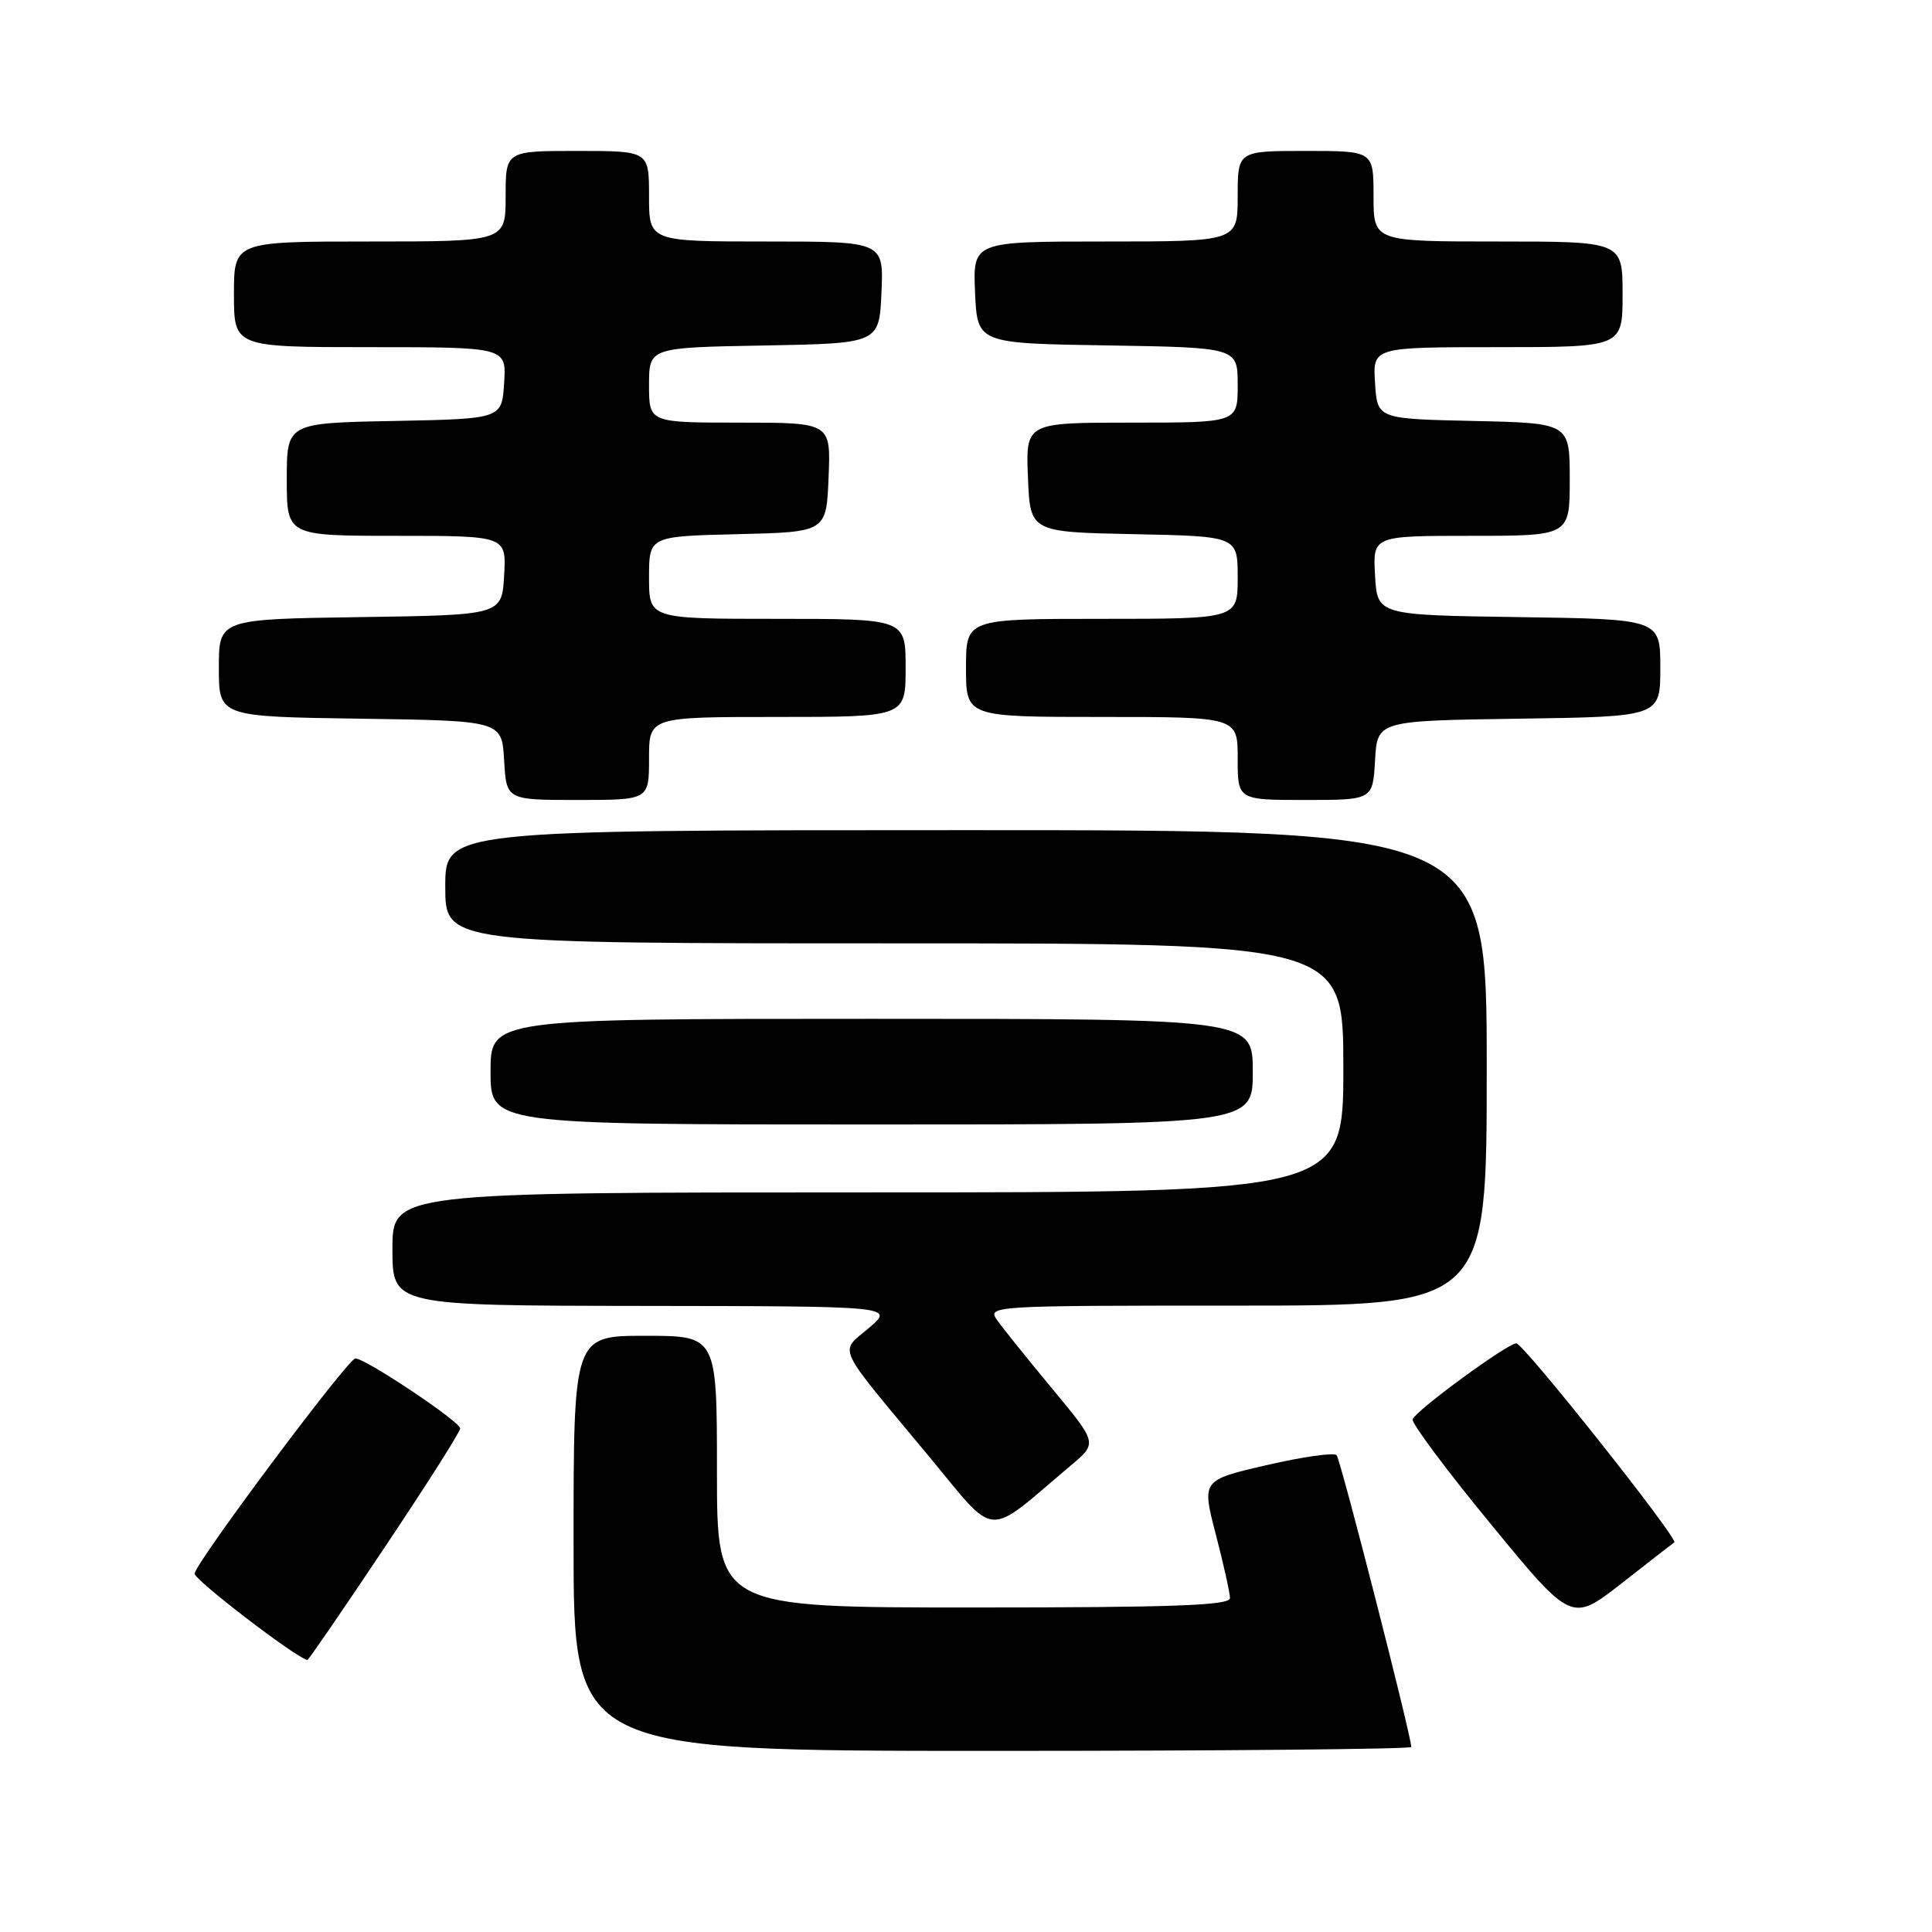 <?xml version="1.0" encoding="UTF-8" standalone="no"?>
<!DOCTYPE svg PUBLIC "-//W3C//DTD SVG 1.1//EN" "http://www.w3.org/Graphics/SVG/1.1/DTD/svg11.dtd" >
<svg xmlns="http://www.w3.org/2000/svg" xmlns:xlink="http://www.w3.org/1999/xlink" version="1.1" viewBox="0 0 256 256">
 <g >
 <path fill="currentColor"
d=" M 187.00 231.48 C 187.00 230.02 177.63 193.40 177.11 192.82 C 176.77 192.44 172.61 193.03 167.87 194.13 C 159.23 196.12 159.23 196.12 161.10 203.31 C 162.13 207.27 162.97 211.06 162.98 211.75 C 163.00 212.73 155.54 213.00 129.00 213.00 C 95.00 213.00 95.00 213.00 95.00 195.00 C 95.00 177.00 95.00 177.00 85.50 177.00 C 76.00 177.00 76.00 177.00 76.00 204.50 C 76.00 232.00 76.00 232.00 131.50 232.00 C 162.03 232.00 187.00 231.77 187.00 231.48 Z  M 50.98 205.02 C 56.49 196.79 60.99 189.70 60.98 189.27 C 60.95 188.36 48.44 180.00 47.09 180.00 C 46.14 180.00 26.17 206.70 25.78 208.50 C 25.61 209.24 39.27 219.71 40.73 219.96 C 40.86 219.98 45.48 213.26 50.98 205.02 Z  M 221.85 204.37 C 222.46 203.95 201.87 178.00 200.92 178.00 C 199.75 178.00 187.61 186.89 187.18 188.06 C 187.00 188.55 191.66 194.80 197.55 201.96 C 208.24 214.98 208.24 214.98 214.87 209.80 C 218.52 206.94 221.66 204.50 221.85 204.37 Z  M 141.95 194.13 C 145.41 191.22 145.41 191.22 139.45 184.04 C 136.18 180.10 132.88 176.00 132.13 174.93 C 130.78 173.03 131.33 173.00 163.88 173.00 C 197.00 173.00 197.00 173.00 197.00 141.50 C 197.00 110.00 197.00 110.00 128.00 110.00 C 59.00 110.00 59.00 110.00 59.00 117.50 C 59.00 125.00 59.00 125.00 118.50 125.00 C 178.00 125.00 178.00 125.00 178.00 141.50 C 178.00 158.00 178.00 158.00 115.00 158.00 C 52.00 158.00 52.00 158.00 52.00 165.50 C 52.00 173.00 52.00 173.00 85.25 173.04 C 118.50 173.08 118.50 173.08 115.14 175.96 C 111.20 179.32 110.51 177.84 122.92 192.77 C 132.31 204.07 130.34 203.92 141.95 194.13 Z  M 166.00 142.00 C 166.00 135.00 166.00 135.00 115.50 135.00 C 65.00 135.00 65.00 135.00 65.00 142.00 C 65.00 149.00 65.00 149.00 115.50 149.00 C 166.00 149.00 166.00 149.00 166.00 142.00 Z  M 86.00 100.50 C 86.00 95.00 86.00 95.00 103.00 95.00 C 120.00 95.00 120.00 95.00 120.00 88.50 C 120.00 82.00 120.00 82.00 103.00 82.00 C 86.00 82.00 86.00 82.00 86.00 76.53 C 86.00 71.06 86.00 71.06 97.75 70.78 C 109.50 70.50 109.50 70.50 109.79 63.25 C 110.09 56.00 110.09 56.00 98.04 56.00 C 86.00 56.00 86.00 56.00 86.00 51.03 C 86.00 46.05 86.00 46.05 101.25 45.78 C 116.50 45.50 116.50 45.50 116.80 38.75 C 117.09 32.00 117.09 32.00 101.55 32.00 C 86.00 32.00 86.00 32.00 86.00 26.00 C 86.00 20.00 86.00 20.00 76.50 20.00 C 67.00 20.00 67.00 20.00 67.00 26.00 C 67.00 32.00 67.00 32.00 49.00 32.00 C 31.00 32.00 31.00 32.00 31.00 39.00 C 31.00 46.00 31.00 46.00 49.05 46.00 C 67.11 46.00 67.11 46.00 66.80 50.75 C 66.50 55.50 66.50 55.50 52.25 55.78 C 38.00 56.05 38.00 56.05 38.00 63.53 C 38.00 71.00 38.00 71.00 52.55 71.00 C 67.10 71.00 67.10 71.00 66.80 76.25 C 66.50 81.50 66.50 81.50 47.75 81.77 C 29.00 82.04 29.00 82.04 29.00 88.50 C 29.00 94.96 29.00 94.96 47.75 95.23 C 66.50 95.50 66.50 95.50 66.80 100.75 C 67.10 106.00 67.10 106.00 76.55 106.00 C 86.00 106.00 86.00 106.00 86.00 100.50 Z  M 182.20 100.75 C 182.50 95.50 182.50 95.50 201.25 95.23 C 220.00 94.96 220.00 94.96 220.00 88.50 C 220.00 82.04 220.00 82.04 201.25 81.77 C 182.50 81.50 182.50 81.50 182.20 76.25 C 181.90 71.00 181.90 71.00 194.95 71.00 C 208.00 71.00 208.00 71.00 208.00 63.53 C 208.00 56.06 208.00 56.06 195.25 55.78 C 182.50 55.50 182.50 55.50 182.20 50.75 C 181.89 46.00 181.89 46.00 198.45 46.00 C 215.00 46.00 215.00 46.00 215.00 39.00 C 215.00 32.00 215.00 32.00 198.50 32.00 C 182.00 32.00 182.00 32.00 182.00 26.00 C 182.00 20.00 182.00 20.00 173.00 20.00 C 164.00 20.00 164.00 20.00 164.00 26.00 C 164.00 32.00 164.00 32.00 146.45 32.00 C 128.91 32.00 128.91 32.00 129.20 38.75 C 129.50 45.50 129.50 45.50 146.75 45.77 C 164.00 46.05 164.00 46.05 164.00 51.02 C 164.00 56.00 164.00 56.00 149.96 56.00 C 135.91 56.00 135.91 56.00 136.21 63.25 C 136.50 70.50 136.50 70.50 150.25 70.78 C 164.00 71.06 164.00 71.06 164.00 76.53 C 164.00 82.00 164.00 82.00 146.00 82.00 C 128.00 82.00 128.00 82.00 128.00 88.50 C 128.00 95.00 128.00 95.00 146.00 95.00 C 164.00 95.00 164.00 95.00 164.00 100.50 C 164.00 106.00 164.00 106.00 172.95 106.00 C 181.90 106.00 181.90 106.00 182.20 100.75 Z "/>
</g>
</svg>